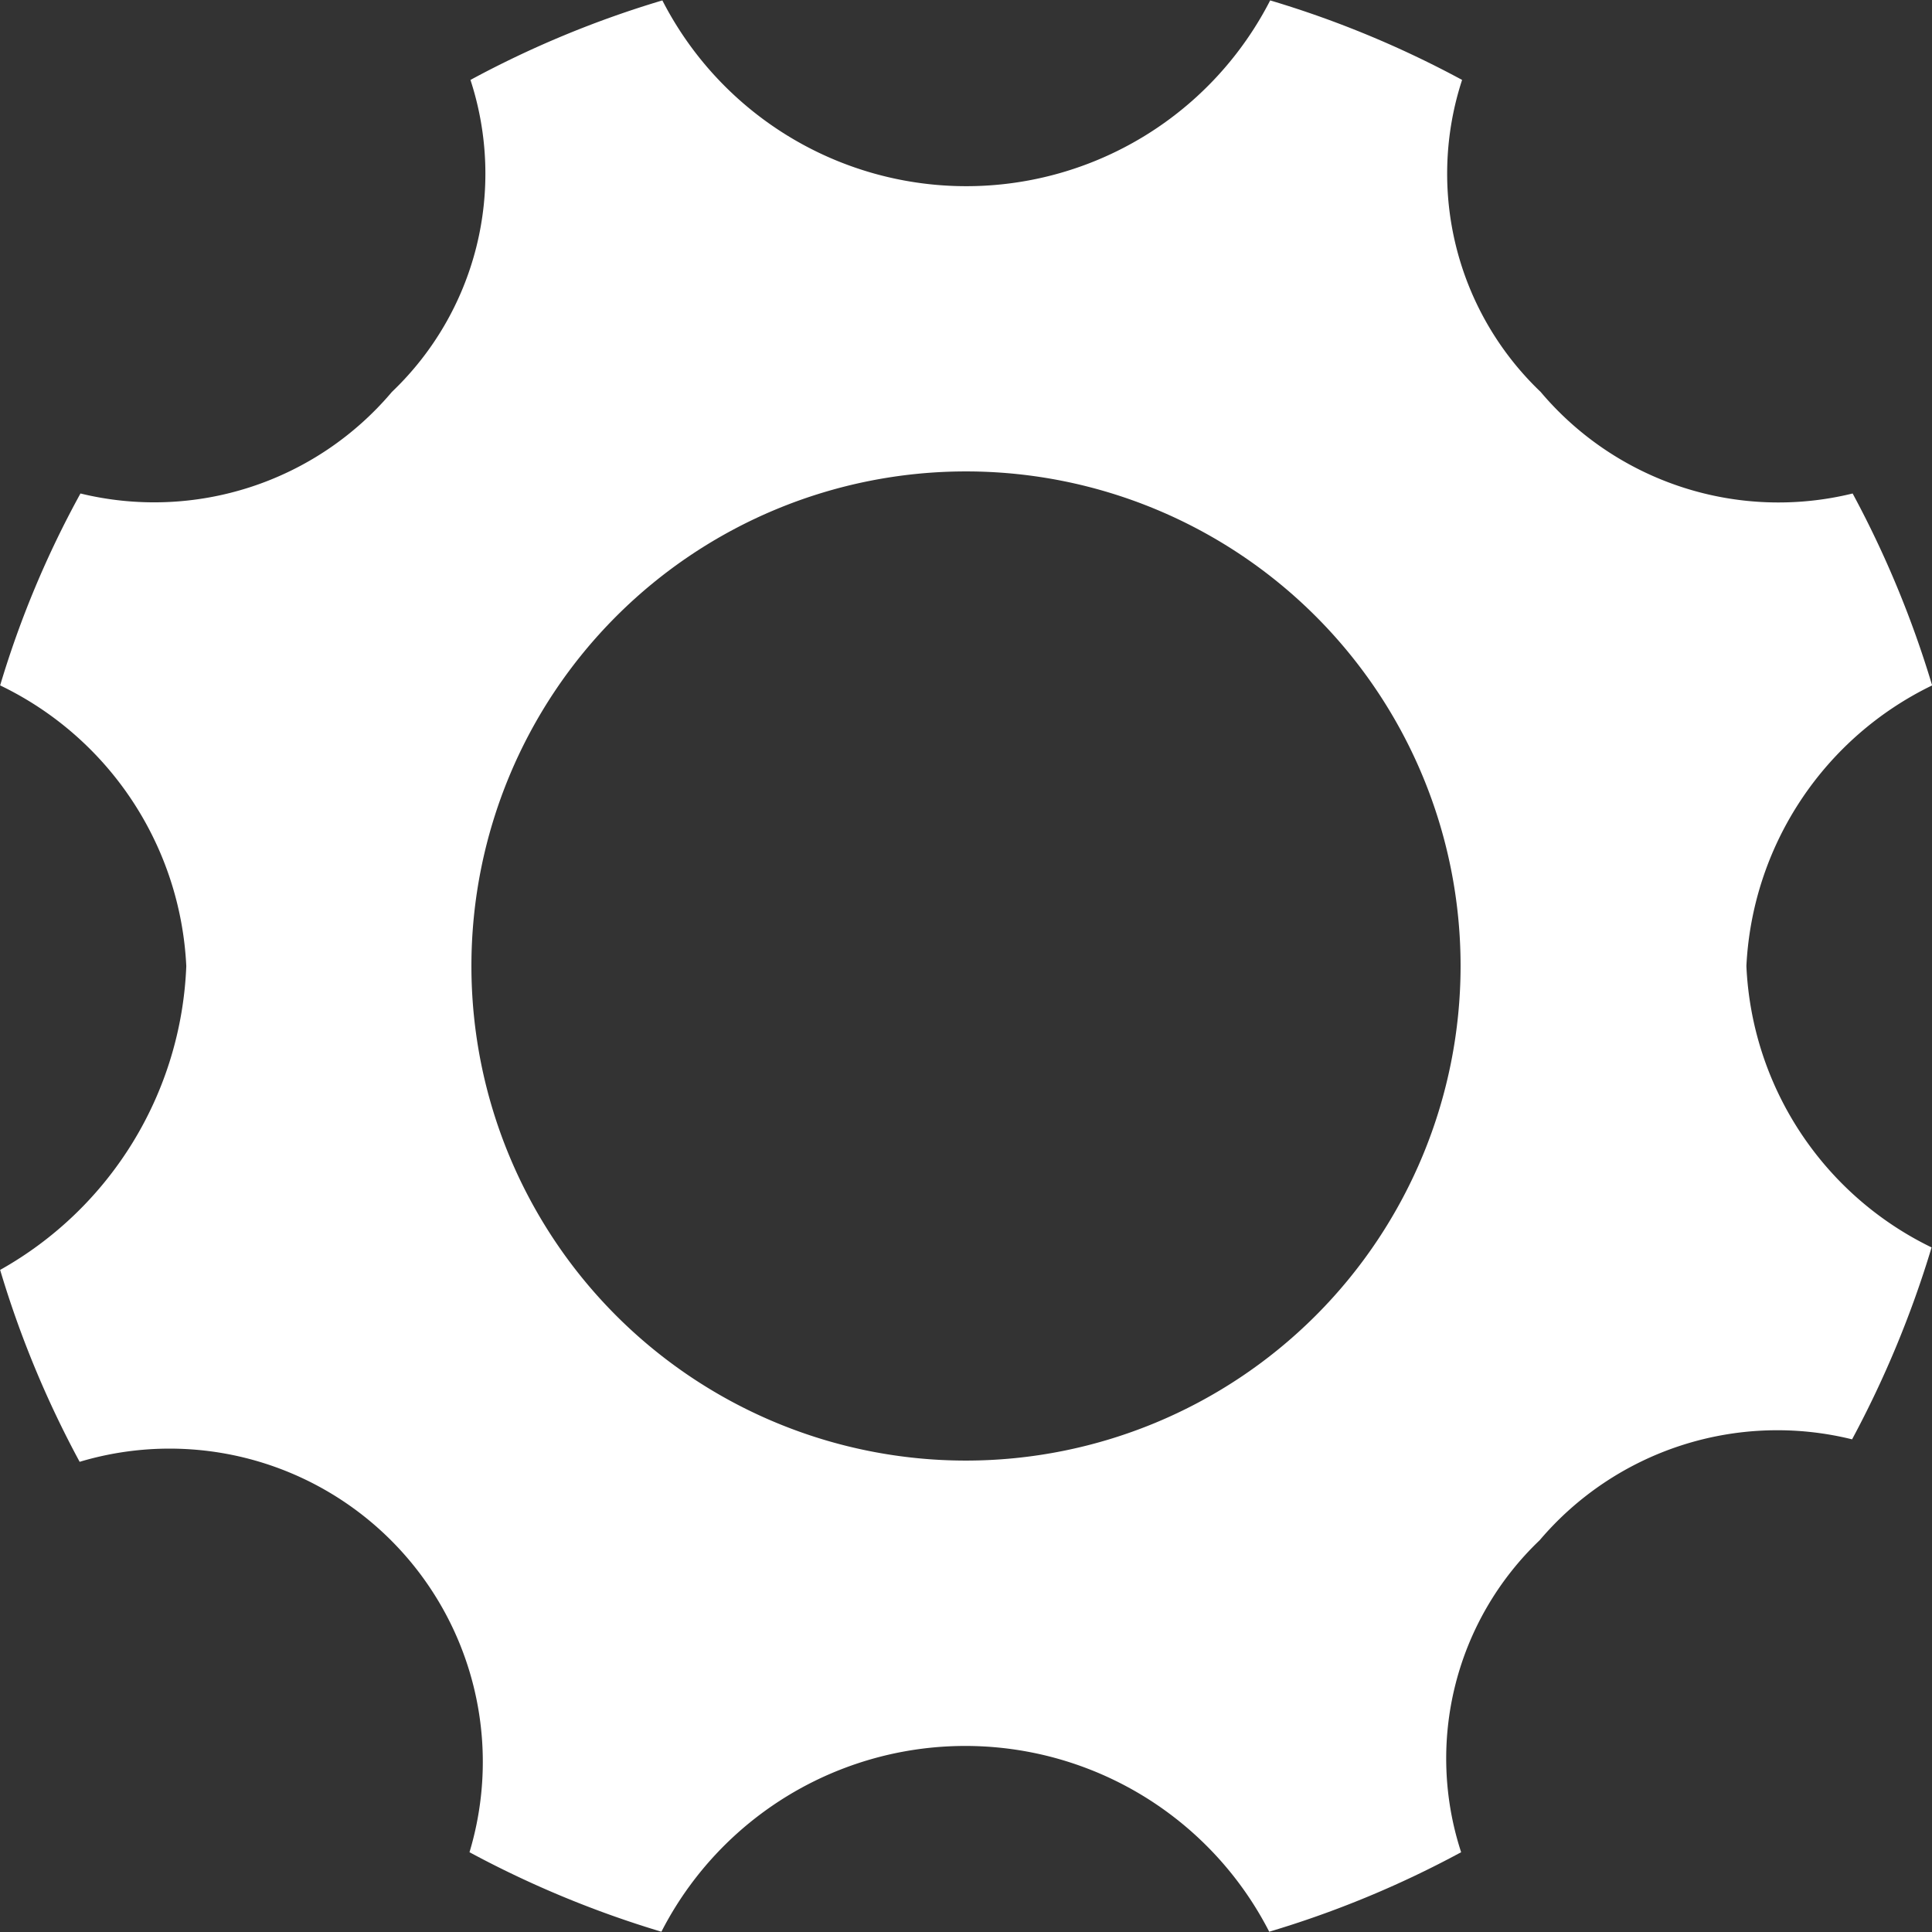 <svg xmlns="http://www.w3.org/2000/svg" width="14.094" height="14.094" viewBox="0 0 14.094 14.094">
  <rect x="0" y="0" width="14.094" height="14.094" fill="#333333" stroke="none"/>
  <g id="gear" transform="translate(-66.566 -77.567)">
    <path id="Caminho_57" data-name="Caminho 57" d="M76.739,71.047A2.406,2.406,0,0,1,78.094,69a7.467,7.467,0,0,0-.58-1.4,2.269,2.269,0,0,1-2.276-.741,2.2,2.2,0,0,1-.573-2.276,7.367,7.367,0,0,0-1.4-.58,2.491,2.491,0,0,1-4.434,0,7.367,7.367,0,0,0-1.4.58,2.2,2.2,0,0,1-.573,2.276,2.27,2.27,0,0,1-2.272.741A7.148,7.148,0,0,0,64,69a2.4,2.4,0,0,1,1.358,2.048A2.661,2.661,0,0,1,64,73.264a7.367,7.367,0,0,0,.58,1.4,2.285,2.285,0,0,1,2.844,2.848,7.467,7.467,0,0,0,1.4.58,2.491,2.491,0,0,1,4.434,0,7.367,7.367,0,0,0,1.4-.58,2.2,2.2,0,0,1,.573-2.276A2.274,2.274,0,0,1,77.51,74.5a7.569,7.569,0,0,0,.58-1.4A2.4,2.4,0,0,1,76.739,71.047Zm-5.693,3.608a3.608,3.608,0,1,1,3.608-3.608A3.61,3.61,0,0,1,71.047,74.655Z" transform="translate(2.567 13.567)" fill="#fff"/>
  </g>
</svg>
